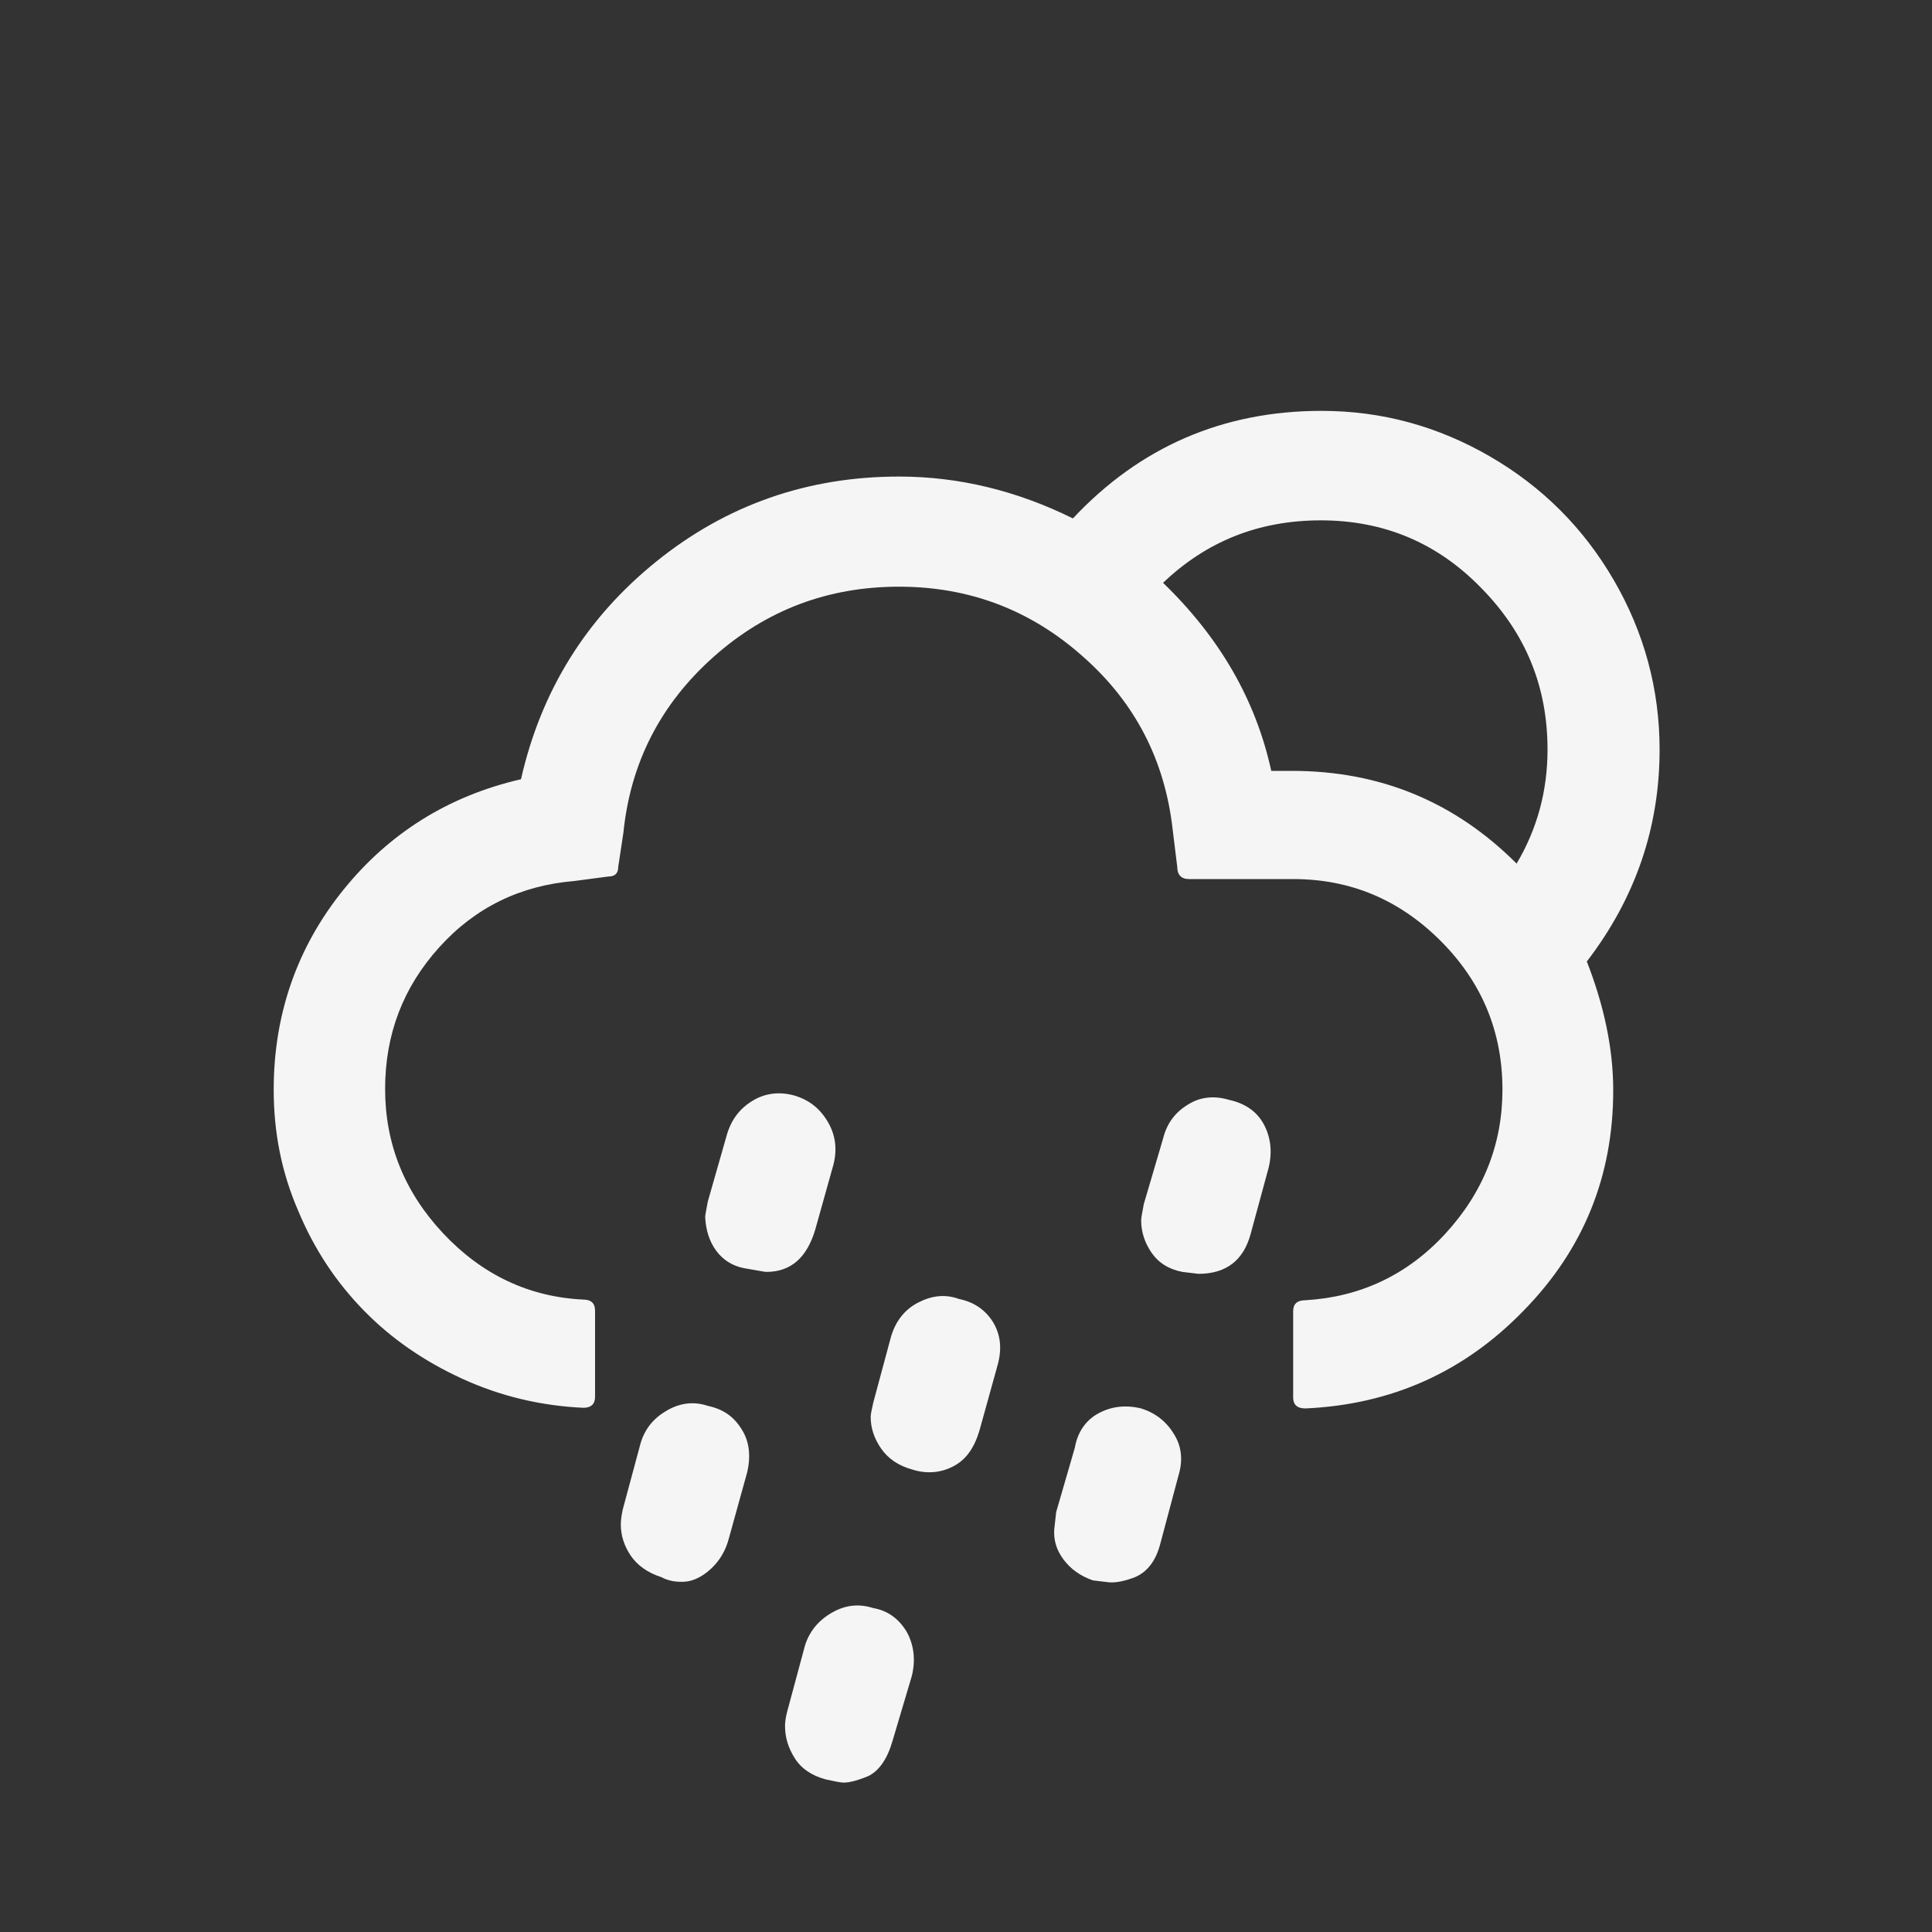 <?xml version="1.0" encoding="utf-8"?>
<!-- Generator: Adobe Illustrator 22.0.1, SVG Export Plug-In . SVG Version: 6.00 Build 0)  -->
<svg version="1.1" id="Layer_1" xmlns="http://www.w3.org/2000/svg" xmlns:xlink="http://www.w3.org/1999/xlink" x="0px" y="0px"
	 viewBox="0 0 30 30" fill="whitesmoke" style="enable-background:new 0 0 30 30;" xml:space="preserve">
<rect x="0" y="0" width="30" height="30" fill="#333333" stroke="none"/>
<path d="M4.25,16.92c0,0.66,0.12,1.28,0.38,1.88c0.25,0.6,0.59,1.11,1.02,1.55c0.43,0.44,0.94,0.79,1.53,1.06s1.22,0.42,1.88,0.45
	c0.12,0,0.18-0.06,0.18-0.17v-1.34c0-0.11-0.06-0.17-0.18-0.17c-0.85-0.04-1.58-0.39-2.18-1.03s-0.9-1.39-0.9-2.24
	s0.28-1.58,0.84-2.2s1.26-0.96,2.1-1.03l0.53-0.07c0.1,0,0.15-0.05,0.15-0.15l0.08-0.53c0.11-1.09,0.58-2,1.4-2.73
	c0.82-0.73,1.78-1.09,2.88-1.09c1.09,0,2.04,0.36,2.85,1.08c0.82,0.72,1.28,1.62,1.4,2.7l0.07,0.57c0,0.12,0.06,0.19,0.18,0.19h1.62
	c0.89,0,1.65,0.32,2.29,0.96c0.64,0.64,0.96,1.41,0.96,2.31c0,0.85-0.3,1.6-0.89,2.24s-1.32,0.98-2.17,1.03
	c-0.13,0-0.19,0.06-0.19,0.17v1.34c0,0.11,0.06,0.17,0.19,0.17c1.34-0.06,2.47-0.57,3.39-1.52c0.93-0.95,1.39-2.09,1.39-3.42
	c0-0.64-0.14-1.31-0.41-2c0.76-0.99,1.13-2.09,1.13-3.29c0-0.94-0.24-1.82-0.71-2.63s-1.11-1.45-1.92-1.92
	c-0.81-0.47-1.68-0.71-2.62-0.71c-1.53,0-2.82,0.56-3.86,1.67c-0.87-0.43-1.77-0.65-2.7-0.65c-1.42,0-2.68,0.44-3.77,1.32
	s-1.79,2.01-2.1,3.38c-1.13,0.26-2.05,0.84-2.76,1.72S4.25,15.74,4.25,16.92z M9.64,23.67c0,0.17,0.05,0.33,0.15,0.48
	c0.1,0.15,0.26,0.27,0.48,0.34c0.11,0.06,0.24,0.08,0.37,0.07c0.13-0.01,0.27-0.08,0.4-0.2c0.13-0.12,0.23-0.28,0.28-0.48l0.28-1.01
	c0.06-0.25,0.04-0.48-0.08-0.67c-0.12-0.2-0.29-0.32-0.53-0.37c-0.21-0.07-0.42-0.05-0.63,0.07s-0.34,0.28-0.41,0.5l-0.28,1.04
	C9.65,23.53,9.64,23.61,9.64,23.67z M10.95,18.9c0.01,0.19,0.06,0.37,0.17,0.52s0.27,0.25,0.48,0.28c0.18,0.03,0.27,0.05,0.3,0.05
	c0.38,0,0.63-0.22,0.76-0.66l0.28-1c0.06-0.23,0.04-0.45-0.08-0.66c-0.12-0.21-0.29-0.35-0.53-0.42c-0.22-0.06-0.44-0.04-0.64,0.08
	s-0.33,0.29-0.4,0.52l-0.3,1.05C10.97,18.78,10.95,18.86,10.95,18.9z M12.19,26.8c0,0.18,0.05,0.34,0.15,0.5
	c0.1,0.16,0.26,0.27,0.48,0.33c0.14,0.03,0.23,0.05,0.28,0.05c0.09,0,0.21-0.03,0.38-0.1c0.17-0.08,0.3-0.27,0.38-0.55l0.3-1.01
	c0.06-0.25,0.03-0.48-0.08-0.68c-0.12-0.2-0.29-0.33-0.52-0.37c-0.22-0.07-0.43-0.05-0.64,0.07c-0.21,0.12-0.35,0.29-0.42,0.51
	l-0.28,1.04C12.2,26.67,12.19,26.74,12.19,26.8z M13.52,22c0,0.17,0.05,0.33,0.16,0.49c0.11,0.16,0.27,0.27,0.49,0.33
	c0.22,0.07,0.44,0.05,0.63-0.05c0.2-0.1,0.33-0.29,0.41-0.56l0.28-1.01c0.07-0.25,0.05-0.47-0.07-0.67
	c-0.12-0.19-0.29-0.31-0.53-0.36c-0.22-0.08-0.43-0.05-0.64,0.06s-0.34,0.29-0.41,0.51l-0.28,1.04C13.54,21.88,13.52,21.95,13.52,22
	z M16.37,23.75c-0.01,0.16,0.03,0.31,0.14,0.46s0.26,0.26,0.46,0.33l0.25,0.03c0.11,0.01,0.24-0.02,0.38-0.07
	c0.21-0.08,0.35-0.26,0.42-0.54l0.28-1.05c0.07-0.23,0.05-0.45-0.07-0.64c-0.12-0.2-0.29-0.33-0.51-0.4
	c-0.25-0.06-0.47-0.03-0.67,0.08s-0.32,0.3-0.36,0.53l-0.29,1C16.38,23.65,16.37,23.74,16.37,23.75z M17.72,18.95
	c0,0.17,0.05,0.34,0.16,0.5c0.11,0.16,0.27,0.26,0.48,0.3l0.25,0.03c0.43,0,0.7-0.21,0.81-0.62l0.28-1.03
	c0.06-0.25,0.03-0.48-0.08-0.68s-0.3-0.32-0.53-0.37c-0.23-0.07-0.45-0.05-0.64,0.07c-0.2,0.12-0.33,0.29-0.39,0.53l-0.3,1.02
	C17.74,18.82,17.72,18.9,17.72,18.95z M18.06,9.05c0.67-0.64,1.48-0.97,2.45-0.97c0.98,0,1.81,0.35,2.49,1.05
	c0.69,0.7,1.03,1.53,1.03,2.51c0,0.64-0.16,1.23-0.48,1.77c-0.96-0.96-2.12-1.44-3.49-1.44h-0.32C19.5,10.87,18.94,9.9,18.06,9.05z"
	/>
</svg>
